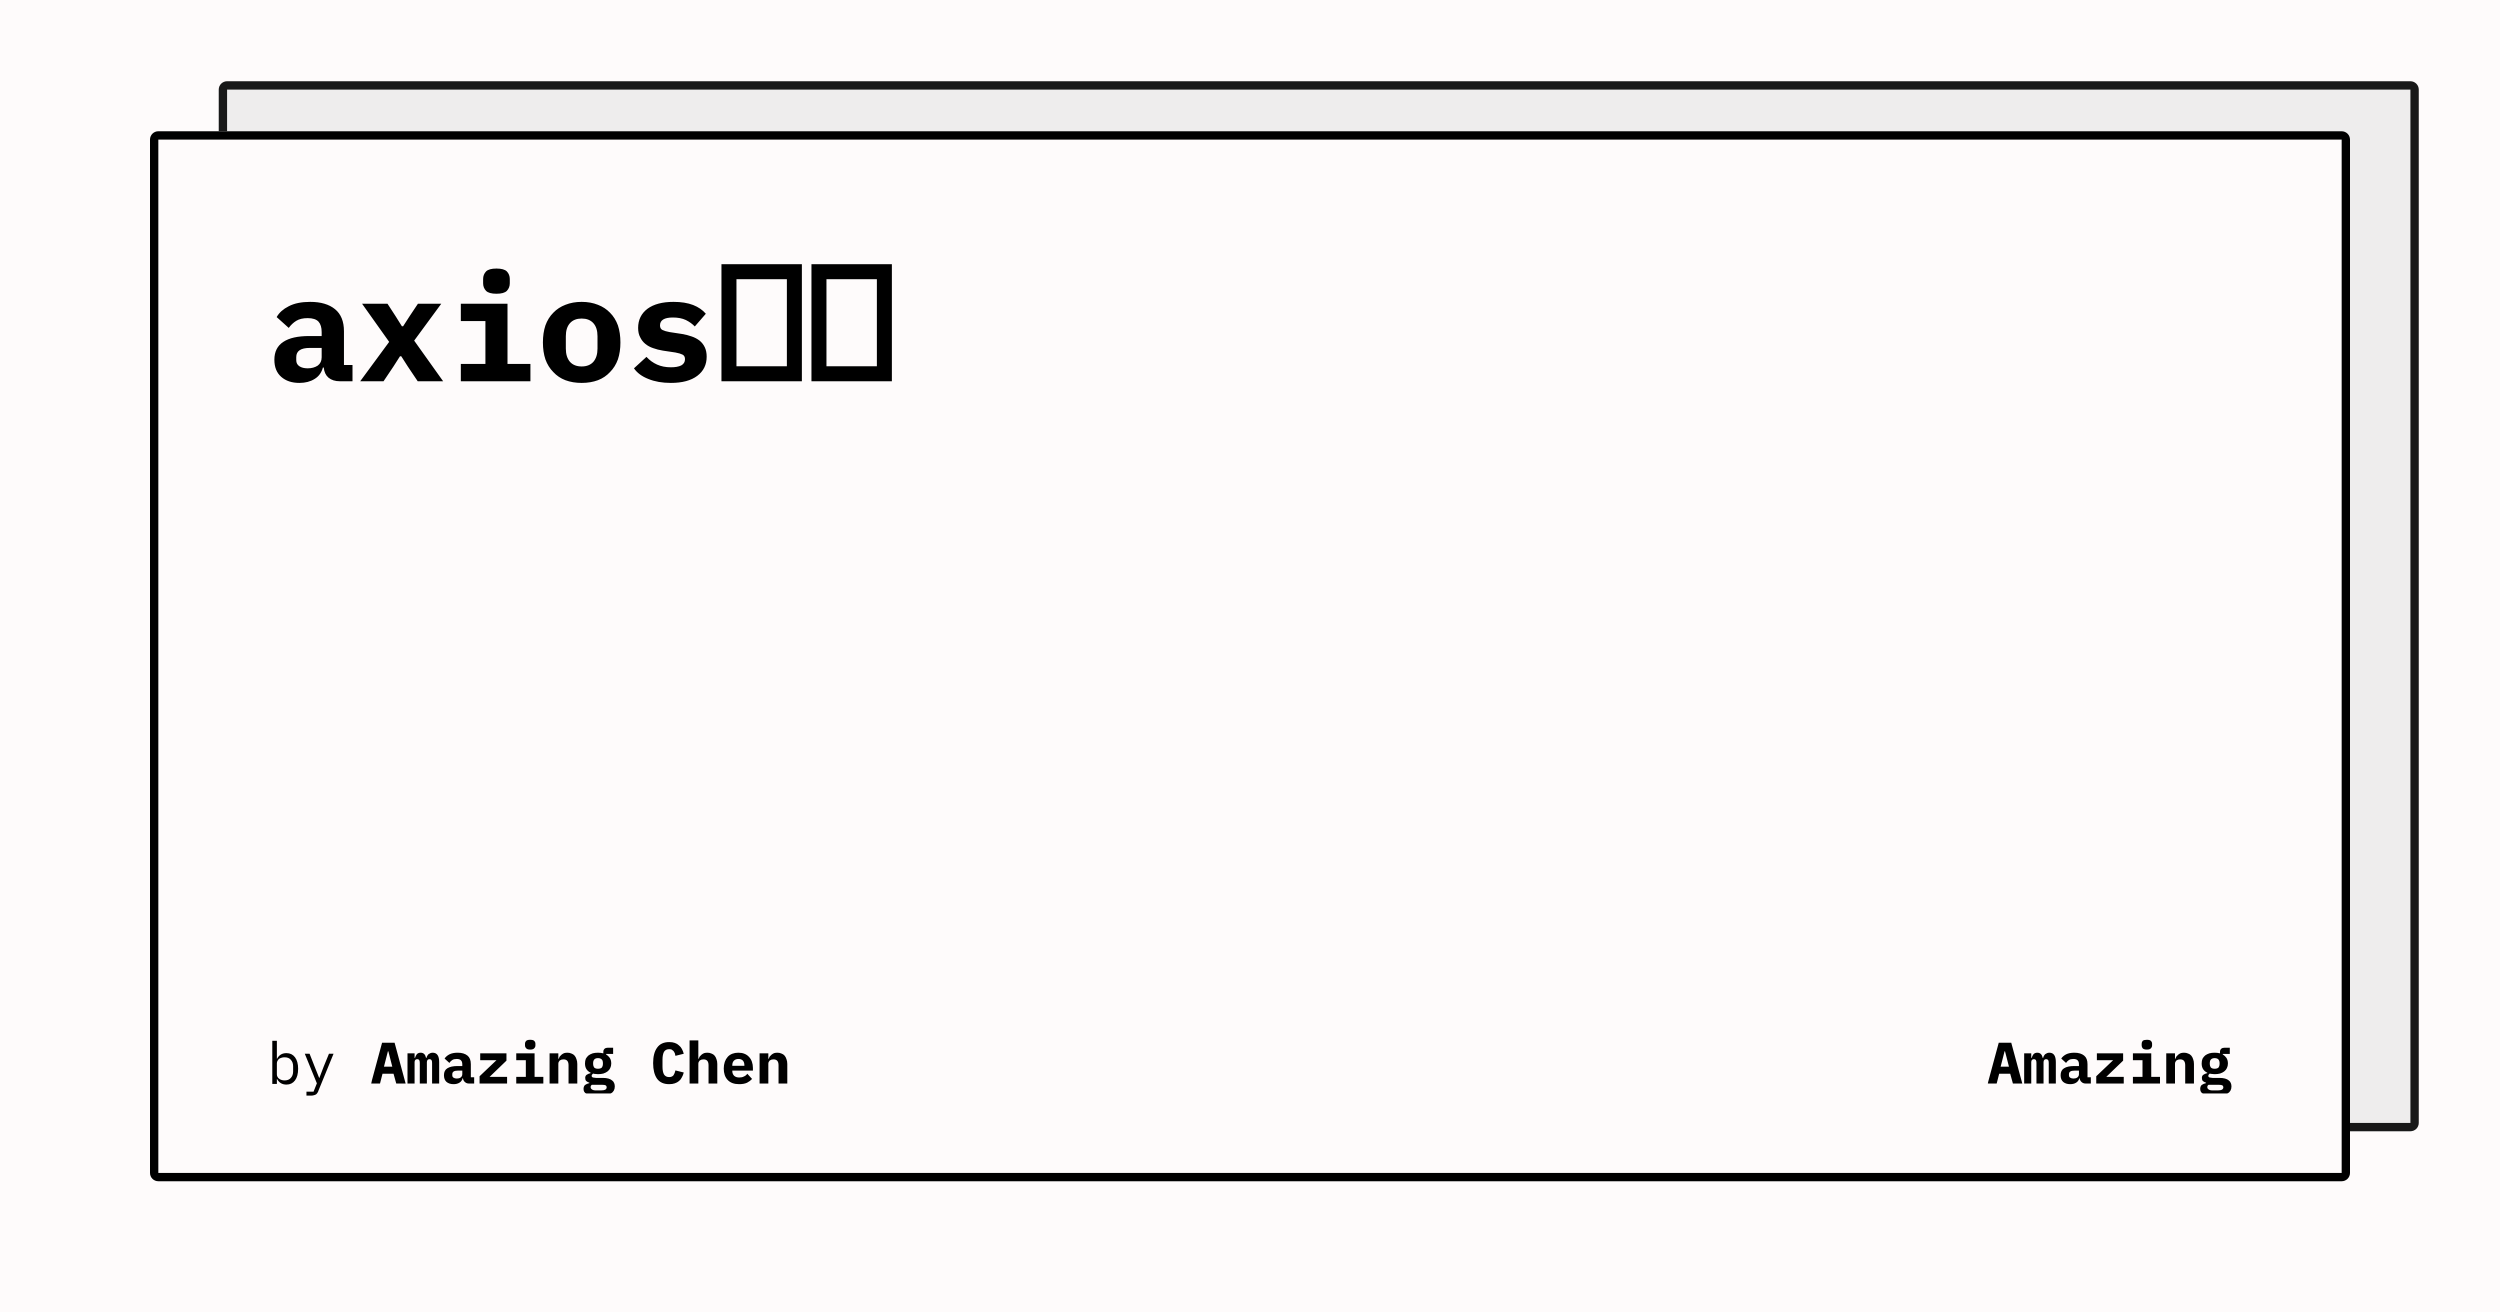 <svg width="1200" height="630" viewBox="0 0 1200 630" xmlns="http://www.w3.org/2000/svg"><rect x="0" y="0" width="1200" height="630" fill="#fefbfb"/><defs><clipPath id="satori_bc-id-0"><path x="105" y="39" width="1056" height="504" d="M109,39 h1048 a4,4 0 0 1 4,4 v496 a4,4 0 0 1 -4,4 h-1048 a4,4 0 0 1 -4,-4 v-496 a4,4 0 0 1 4,-4"/></clipPath></defs><g opacity="0.9"><path x="105" y="39" width="1056" height="504" fill="#ecebeb" d="M109,39 h1048 a4,4 0 0 1 4,4 v496 a4,4 0 0 1 -4,4 h-1048 a4,4 0 0 1 -4,-4 v-496 a4,4 0 0 1 4,-4"/><path width="1056" height="504" clip-path="url(#satori_bc-id-0)" fill="none" stroke="#000" stroke-width="8" d="M106.172,40.172 A4,4 0 0 1 109,39 h1048 a4,4 0 0 1 4,4 v496 a4,4 0 0 1 -4,4 h-1048 a4,4 0 0 1 -4,-4 v-496 A4,4 0 0 1 106.172,40.172"/></g><defs><clipPath id="satori_bc-id-1"><path x="72" y="63" width="1056" height="504" d="M76,63 h1048 a4,4 0 0 1 4,4 v496 a4,4 0 0 1 -4,4 h-1048 a4,4 0 0 1 -4,-4 v-496 a4,4 0 0 1 4,-4"/></clipPath></defs><path x="72" y="63" width="1056" height="504" fill="#fefbfb" d="M76,63 h1048 a4,4 0 0 1 4,4 v496 a4,4 0 0 1 -4,4 h-1048 a4,4 0 0 1 -4,-4 v-496 a4,4 0 0 1 4,-4"/><path width="1056" height="504" clip-path="url(#satori_bc-id-1)" fill="none" stroke="#000" stroke-width="8" d="M73.172,64.172 A4,4 0 0 1 76,63 h1048 a4,4 0 0 1 4,4 v496 a4,4 0 0 1 -4,4 h-1048 a4,4 0 0 1 -4,-4 v-496 A4,4 0 0 1 73.172,64.172"/><clipPath id="satori_cp-id-1-0-0"><rect x="128" y="103" width="303" height="94"/></clipPath><mask id="satori_om-id-1-0-0"><rect x="128" y="103" width="303" height="94" fill="#fff"/></mask><path fill="black" d="M169.2 183.0L163.1 183.0Q159.8 183.0 157.7 181.3Q155.7 179.6 155.4 176.4L155.4 176.4L155 176.4Q154.0 180.1 151.0 181.9Q148.0 183.8 143.7 183.8L143.7 183.8Q138.3 183.8 135.0 180.9Q131.7 178.0 131.7 172.7L131.7 172.7Q131.7 166.9 136.0 164.1Q140.2 161.3 148.4 161.3L148.4 161.3L154.4 161.3L154.4 159.4Q154.4 156.1 152.9 154.4Q151.3 152.7 147.7 152.7L147.7 152.7Q144.3 152.7 142.2 154.0Q140.1 155.3 138.6 157.4L138.6 157.4L132.8 152.2Q134.6 149.0 138.6 147.0Q142.6 144.9 148.9 144.9L148.9 144.9Q156.5 144.9 160.8 148.4Q165.1 151.9 165.1 159.0L165.1 159.0L165.1 175.2L169.2 175.2L169.2 183.0ZM147.7 176.8L147.7 176.8Q150.5 176.8 152.5 175.5Q154.4 174.1 154.4 171.5L154.4 171.5L154.4 167.0L148.7 167.0Q142.2 167.0 142.2 171.4L142.2 171.4L142.2 172.9Q142.2 174.8 143.7 175.8Q145.2 176.8 147.7 176.8ZM184.1 183.0L172.9 183.0L186.8 164.1L173.8 145.8L186.0 145.8L189.9 151.8L192.9 156.6L193.5 156.6L196.6 151.8L200.6 145.8L211.8 145.8L198.8 163.5L212.7 183.0L200.5 183.0L195.8 176.0L192.6 171.0L192.0 171.0L188.8 176.0L184.1 183.0ZM238.3 141.0L238.3 141.0Q234.7 141.0 233.3 139.6Q231.9 138.1 231.9 136.0L231.9 136.0L231.9 133.9Q231.9 131.8 233.3 130.3Q234.7 128.9 238.3 128.9L238.3 128.9Q241.9 128.9 243.3 130.3Q244.7 131.8 244.7 133.9L244.7 133.9L244.7 136.0Q244.7 138.1 243.3 139.6Q241.9 141.0 238.3 141.0ZM221.2 183.0L221.2 174.7L233.0 174.7L233.0 154.1L221.2 154.1L221.2 145.8L243.6 145.8L243.6 174.7L254.6 174.7L254.6 183.0L221.2 183.0ZM279.2 183.8L279.2 183.8Q274.9 183.8 271.4 182.5Q268.0 181.2 265.6 178.6Q263.1 176.1 261.8 172.5Q260.6 168.9 260.6 164.4L260.6 164.4Q260.6 159.8 261.8 156.2Q263.1 152.6 265.6 150.1Q268.0 147.6 271.4 146.3Q274.9 144.9 279.2 144.9L279.2 144.9Q283.5 144.9 287.0 146.3Q290.4 147.6 292.8 150.1Q295.3 152.6 296.6 156.2Q297.8 159.8 297.8 164.4L297.8 164.4Q297.8 168.9 296.6 172.5Q295.3 176.1 292.8 178.6Q290.4 181.2 287.0 182.5Q283.5 183.8 279.2 183.8ZM279.2 175.9L279.2 175.9Q282.8 175.9 284.8 173.7Q286.8 171.4 286.8 167.3L286.8 167.3L286.8 161.4Q286.8 157.3 284.8 155.1Q282.8 152.9 279.2 152.9L279.2 152.9Q275.6 152.9 273.6 155.1Q271.6 157.3 271.6 161.4L271.6 161.4L271.6 167.3Q271.6 171.4 273.6 173.7Q275.6 175.9 279.2 175.9ZM322.0 183.8L322.0 183.8Q315.8 183.8 311.2 181.9Q306.6 180.1 304.3 176.8L304.3 176.8L310.3 171.3Q312.5 173.7 315.4 175.0Q318.3 176.3 322.0 176.3L322.0 176.3Q325.2 176.3 327.0 175.4Q328.8 174.4 328.8 172.4L328.8 172.4Q328.8 170.8 327.6 170.2Q326.4 169.6 324.2 169.2L324.2 169.2L318.2 168.3Q315.7 167.9 313.5 167.1Q311.4 166.4 309.8 165.1Q308.2 163.8 307.3 161.9Q306.3 160.1 306.3 157.4L306.3 157.4Q306.3 151.6 310.8 148.2Q315.3 144.9 323.3 144.9L323.3 144.9Q328.8 144.9 332.7 146.4Q336.5 147.9 338.8 150.6L338.8 150.6L333.5 156.7Q331.8 154.9 329.2 153.6Q326.6 152.4 323.0 152.4L323.0 152.4Q316.8 152.4 316.8 156.2L316.8 156.2Q316.8 157.8 318.0 158.4Q319.2 159.0 321.4 159.4L321.4 159.4L327.3 160.3Q329.8 160.7 332.0 161.5Q334.1 162.2 335.8 163.5Q337.4 164.8 338.3 166.7Q339.2 168.6 339.2 171.2L339.2 171.2Q339.2 177.0 334.7 180.4Q330.2 183.8 322.0 183.8ZM384.9 183.0L346.3 183.0L346.3 126.8L384.9 126.8L384.9 183.0ZM353.5 134.0L353.5 175.8L377.7 175.8L377.7 134.0L353.5 134.0ZM428.1 183.0L389.5 183.0L389.5 126.8L428.1 126.8L428.1 183.0ZM396.7 134.0L396.7 175.8L420.9 175.8L420.9 134.0L396.7 134.0Z " clip-path="url(#satori_cp-id-1-0-0)" mask="url(#satori_om-id-1-0-0)"/><path fill="black" d="M130.7 520.3L130.7 499.6L132.9 499.6L132.9 508.2L133.0 508.2Q134.4 505.5 137.5 505.5L137.5 505.5Q140.1 505.5 141.6 507.5Q143.1 509.5 143.1 513.0L143.1 513.0Q143.1 516.6 141.6 518.6Q140.1 520.6 137.5 520.6L137.5 520.6Q134.4 520.6 133.0 517.9L133.0 517.9L132.9 517.9L132.9 520.3L130.7 520.3ZM136.6 518.6L136.6 518.6Q138.6 518.6 139.6 517.4Q140.7 516.2 140.7 514.3L140.7 514.3L140.7 511.8Q140.7 509.9 139.6 508.7Q138.6 507.5 136.6 507.5L136.6 507.5Q135.8 507.5 135.2 507.7Q134.5 507.9 134.0 508.2Q133.5 508.6 133.2 509.2Q132.9 509.7 132.9 510.4L132.9 510.4L132.9 515.7Q132.9 516.4 133.2 516.9Q133.5 517.5 134.0 517.8Q134.5 518.2 135.2 518.4Q135.8 518.6 136.6 518.6ZM155.4 511.9L157.9 505.8L160.1 505.8L152.9 523.4Q152.7 524.1 152.4 524.5Q152.1 525.0 151.7 525.3Q151.2 525.6 150.7 525.7Q150.1 525.9 149.3 525.9L149.3 525.9L147.1 525.9L147.1 524.0L150.5 524.0L152.1 520.0L146.3 505.8L148.6 505.8L151.0 511.9L153.2 517.4L153.3 517.4L155.4 511.9Z "/><clipPath id="satori_cp-id-1-0-1-0-2"><rect x="178" y="489" width="201" height="36"/></clipPath><mask id="satori_om-id-1-0-1-0-2"><rect x="178" y="489" width="201" height="36" fill="#fff"/></mask><path fill="black" d="M194.7 520.1L190.2 520.1L188.9 515.4L183.6 515.4L182.4 520.1L178.1 520.1L183.4 500.5L189.4 500.5L194.7 520.1ZM188.3 512.0L186.4 504.6L186.2 504.6L184.3 512.0L188.3 512.0ZM199.0 520.1L195.6 520.1L195.6 505.6L199.0 505.6L199.0 507.8L199.2 507.8Q199.5 506.8 200.1 506.0Q200.8 505.3 201.9 505.3L201.9 505.3Q204.0 505.3 204.5 507.8L204.5 507.8L204.7 507.8Q204.8 507.3 205.1 506.8Q205.3 506.4 205.7 506.0Q206.1 505.7 206.6 505.5Q207.1 505.3 207.7 505.3L207.7 505.3Q210.8 505.3 210.8 509.8L210.8 509.8L210.8 520.1L207.4 520.1L207.4 510.2Q207.4 509.2 207.1 508.8Q206.7 508.4 206.2 508.4L206.2 508.4Q205.6 508.4 205.3 508.7Q204.9 509.1 204.9 509.8L204.9 509.8L204.9 520.1L201.5 520.1L201.5 510.2Q201.5 509.2 201.2 508.8Q200.9 508.4 200.3 508.4L200.3 508.4Q199.8 508.4 199.4 508.7Q199.0 509.1 199.0 509.8L199.0 509.8L199.0 520.1ZM227.6 520.1L225.2 520.1Q223.9 520.1 223.2 519.4Q222.4 518.8 222.2 517.5L222.2 517.5L222.1 517.5Q221.7 519.0 220.5 519.7Q219.4 520.4 217.7 520.4L217.7 520.4Q215.6 520.4 214.3 519.3Q213.1 518.2 213.1 516.1L213.1 516.1Q213.1 513.8 214.7 512.8Q216.4 511.7 219.6 511.7L219.6 511.7L221.9 511.7L221.9 510.9Q221.9 509.6 221.3 509.0Q220.7 508.3 219.2 508.3L219.2 508.3Q217.9 508.3 217.1 508.8Q216.3 509.3 215.7 510.2L215.7 510.2L213.4 508.1Q214.2 506.9 215.7 506.1Q217.3 505.3 219.7 505.3L219.7 505.3Q222.7 505.3 224.4 506.7Q226.0 508.0 226.0 510.8L226.0 510.8L226.0 517.1L227.6 517.1L227.6 520.1ZM219.3 517.7L219.3 517.7Q220.4 517.7 221.1 517.2Q221.9 516.6 221.9 515.6L221.9 515.6L221.9 513.9L219.7 513.9Q217.1 513.9 217.1 515.6L217.1 515.6L217.1 516.2Q217.1 516.9 217.7 517.3Q218.3 517.7 219.3 517.7ZM243.4 520.1L230.2 520.1L230.2 516.6L238.3 508.9L230.5 508.9L230.5 505.6L243.1 505.6L243.1 509.1L235.0 516.9L243.4 516.9L243.4 520.1ZM254.5 503.8L254.5 503.8Q253.1 503.8 252.6 503.2Q252.0 502.6 252.0 501.8L252.0 501.8L252.0 501.0Q252.0 500.2 252.6 499.6Q253.1 499.1 254.5 499.1L254.5 499.1Q255.9 499.1 256.4 499.6Q257.0 500.2 257.0 501.0L257.0 501.0L257.0 501.8Q257.0 502.6 256.4 503.2Q255.9 503.8 254.5 503.8ZM247.8 520.1L247.8 516.9L252.4 516.9L252.4 508.9L247.8 508.9L247.8 505.6L256.6 505.6L256.6 516.9L260.8 516.9L260.8 520.1L247.8 520.1ZM268.0 520.1L263.8 520.1L263.8 505.6L268.0 505.6L268.0 508.3L268.1 508.3Q268.4 507.7 268.7 507.1Q269.1 506.6 269.6 506.2Q270.1 505.8 270.8 505.5Q271.5 505.3 272.4 505.3L272.4 505.3Q273.4 505.3 274.3 505.7Q275.2 506.0 275.8 506.7Q276.4 507.4 276.7 508.4Q277.1 509.4 277.1 510.7L277.1 510.7L277.1 520.1L272.9 520.1L272.9 511.3Q272.9 508.5 270.5 508.5L270.5 508.5Q270.0 508.5 269.6 508.6Q269.1 508.8 268.7 509.0Q268.4 509.3 268.2 509.7Q268.0 510.1 268.0 510.6L268.0 510.6L268.0 520.1ZM295.1 521.5L295.1 521.5Q295.1 523.8 293.2 524.9Q291.3 526.0 287.1 526.0L287.1 526.0Q285.0 526.0 283.7 525.8Q282.4 525.6 281.6 525.1Q280.8 524.7 280.4 524.0Q280.1 523.4 280.1 522.7L280.1 522.7Q280.1 521.5 280.8 520.8Q281.6 520.2 282.9 519.9L282.9 519.9L282.9 519.7Q282.0 519.4 281.4 518.9Q280.9 518.4 280.9 517.4L280.9 517.4Q280.9 516.4 281.6 515.9Q282.3 515.4 283.5 515.1L283.5 515.1L283.5 514.9Q282.2 514.3 281.5 513.2Q280.8 512.1 280.8 510.5L280.8 510.5Q280.8 509.2 281.2 508.2Q281.7 507.3 282.5 506.6Q283.3 506.0 284.5 505.6Q285.6 505.3 287.0 505.3L287.0 505.3Q288.4 505.3 289.6 505.6L289.6 505.6L289.6 504.8Q289.6 504.0 290.2 503.4Q290.8 502.9 291.8 502.9L291.8 502.9L294.3 502.9L294.3 505.9L290.9 505.9L290.9 506.1Q292.0 506.8 292.7 507.8Q293.4 508.9 293.4 510.5L293.4 510.5Q293.4 511.7 292.9 512.7Q292.5 513.6 291.6 514.3Q290.8 514.9 289.6 515.3Q288.5 515.6 287.0 515.6L287.0 515.6Q286.4 515.6 285.8 515.5Q285.2 515.5 284.7 515.3L284.7 515.3Q284.4 515.5 284.2 515.8Q284.0 516.0 284.0 516.4L284.0 516.4Q284.0 516.7 284.1 516.9Q284.3 517.1 284.6 517.2Q284.9 517.3 285.3 517.3Q285.7 517.4 286.1 517.4L286.1 517.4L289.4 517.4Q290.9 517.4 292.0 517.7Q293.1 518.0 293.8 518.6Q294.5 519.1 294.8 519.9Q295.1 520.6 295.1 521.5ZM291.2 521.9L291.2 521.9Q291.2 521.3 290.8 521.0Q290.3 520.7 289.0 520.7L289.0 520.7L284.1 520.7Q283.5 521.1 283.5 521.8L283.5 521.8Q283.5 522.5 284.1 522.9Q284.7 523.4 286.1 523.4L286.1 523.4L288.5 523.4Q289.9 523.4 290.6 523.0Q291.2 522.6 291.2 521.9ZM287.0 513.0L287.0 513.0Q288.3 513.0 288.9 512.4Q289.4 511.7 289.4 510.8L289.4 510.8L289.4 510.1Q289.4 509.2 288.9 508.6Q288.3 507.9 287.0 507.9L287.0 507.9Q285.8 507.9 285.2 508.6Q284.7 509.2 284.7 510.1L284.7 510.1L284.7 510.8Q284.7 511.7 285.2 512.4Q285.8 513.0 287.0 513.0Z M321.2 520.4L321.2 520.4Q317.3 520.4 315.4 517.8Q313.5 515.1 313.5 510.3L313.5 510.3Q313.5 505.5 315.4 502.9Q317.3 500.2 321.2 500.2L321.2 500.2Q322.8 500.2 323.9 500.6Q325.1 501.0 325.9 501.8Q326.8 502.5 327.3 503.5Q327.9 504.6 328.2 505.8L328.2 505.8L324.2 506.8Q324.1 506.1 323.9 505.5Q323.6 504.9 323.3 504.5Q322.9 504.1 322.4 503.8Q321.9 503.6 321.2 503.6L321.2 503.6Q319.5 503.6 318.7 504.9Q318.0 506.3 318.0 508.6L318.0 508.6L318.0 512.0Q318.0 514.4 318.7 515.7Q319.5 517.0 321.2 517.0L321.2 517.0Q322.6 517.0 323.3 516.1Q323.9 515.2 324.2 513.8L324.2 513.8L328.2 514.8Q327.9 516.1 327.3 517.1Q326.8 518.2 325.9 518.9Q325.1 519.6 323.9 520.0Q322.8 520.4 321.2 520.4ZM331.0 520.1L331.0 499.4L335.2 499.4L335.2 508.3L335.3 508.3Q335.6 507.7 335.9 507.1Q336.3 506.6 336.8 506.2Q337.3 505.8 338.0 505.5Q338.7 505.3 339.6 505.3L339.6 505.3Q340.6 505.3 341.5 505.7Q342.4 506.0 343.0 506.7Q343.6 507.4 343.9 508.4Q344.3 509.4 344.3 510.7L344.3 510.7L344.3 520.1L340.1 520.1L340.1 511.3Q340.1 508.5 337.7 508.5L337.7 508.5Q337.2 508.5 336.8 508.6Q336.3 508.8 335.9 509.0Q335.6 509.3 335.4 509.7Q335.2 510.1 335.2 510.6L335.2 510.6L335.2 520.1L331.0 520.1ZM354.8 520.4L354.8 520.4Q351.2 520.4 349.3 518.4Q347.4 516.4 347.4 512.9L347.4 512.9Q347.4 511.2 347.9 509.7Q348.4 508.3 349.3 507.3Q350.2 506.3 351.5 505.8Q352.8 505.3 354.4 505.3L354.4 505.3Q356.1 505.3 357.3 505.8Q358.6 506.3 359.5 507.3Q360.4 508.2 360.9 509.6Q361.4 511.0 361.4 512.6L361.4 512.6L361.4 513.9L351.5 513.9L351.5 514.1Q351.5 515.5 352.4 516.4Q353.3 517.2 354.9 517.2L354.9 517.2Q356.2 517.2 357.1 516.7Q358.1 516.3 358.7 515.4L358.7 515.4L361.0 517.9Q360.1 518.9 358.6 519.7Q357.1 520.4 354.8 520.4ZM354.5 508.3L354.5 508.3Q353.1 508.3 352.3 509.1Q351.5 509.9 351.5 511.3L351.5 511.3L351.5 511.6L357.3 511.6L357.3 511.3Q357.3 509.9 356.6 509.1Q355.8 508.3 354.5 508.3ZM368.8 520.1L364.6 520.1L364.6 505.6L368.8 505.6L368.8 508.3L368.9 508.3Q369.2 507.7 369.5 507.1Q369.9 506.6 370.4 506.2Q370.9 505.8 371.6 505.5Q372.3 505.3 373.2 505.3L373.2 505.3Q374.2 505.3 375.1 505.7Q376.0 506.0 376.6 506.7Q377.2 507.4 377.5 508.4Q377.9 509.4 377.9 510.7L377.9 510.7L377.9 520.1L373.7 520.1L373.7 511.3Q373.7 508.5 371.3 508.5L371.3 508.5Q370.8 508.5 370.4 508.6Q369.9 508.8 369.5 509.0Q369.2 509.3 369.0 509.7Q368.8 510.1 368.8 510.6L368.8 510.6L368.8 520.1Z " clip-path="url(#satori_cp-id-1-0-1-0-2)" mask="url(#satori_om-id-1-0-1-0-2)"/><clipPath id="satori_cp-id-1-0-1-1"><rect x="954" y="489" width="118" height="36"/></clipPath><mask id="satori_om-id-1-0-1-1"><rect x="954" y="489" width="118" height="36" fill="#fff"/></mask><path fill="black" d="M970.7 520.1L966.2 520.1L964.9 515.4L959.6 515.4L958.4 520.1L954.1 520.1L959.4 500.5L965.4 500.5L970.7 520.1ZM964.3 512.0L962.4 504.6L962.2 504.6L960.3 512.0L964.3 512.0ZM975.0 520.1L971.6 520.1L971.6 505.6L975.0 505.6L975.0 507.8L975.2 507.8Q975.5 506.8 976.1 506.0Q976.8 505.3 977.9 505.3L977.9 505.3Q980.0 505.3 980.5 507.8L980.5 507.8L980.7 507.8Q980.8 507.3 981.1 506.8Q981.3 506.4 981.7 506.0Q982.1 505.7 982.6 505.5Q983.1 505.3 983.7 505.3L983.7 505.3Q986.8 505.3 986.8 509.8L986.8 509.8L986.8 520.1L983.4 520.1L983.4 510.2Q983.4 509.2 983.1 508.8Q982.7 508.4 982.2 508.4L982.2 508.4Q981.6 508.4 981.3 508.7Q980.9 509.1 980.9 509.8L980.9 509.8L980.9 520.1L977.5 520.1L977.5 510.2Q977.5 509.2 977.2 508.8Q976.9 508.4 976.3 508.4L976.3 508.4Q975.8 508.4 975.4 508.7Q975.0 509.1 975.0 509.8L975.0 509.8L975.0 520.1ZM1003.6 520.1L1001.2 520.1Q999.9 520.1 999.2 519.4Q998.4 518.8 998.2 517.5L998.2 517.5L998.1 517.5Q997.7 519.0 996.5 519.7Q995.4 520.4 993.7 520.4L993.7 520.4Q991.6 520.4 990.3 519.3Q989.1 518.2 989.1 516.1L989.1 516.1Q989.1 513.8 990.7 512.8Q992.4 511.7 995.6 511.7L995.6 511.7L997.9 511.7L997.9 510.9Q997.9 509.6 997.3 509.0Q996.7 508.3 995.2 508.3L995.2 508.3Q993.9 508.3 993.1 508.8Q992.3 509.3 991.7 510.2L991.7 510.2L989.4 508.1Q990.2 506.9 991.7 506.1Q993.3 505.3 995.7 505.3L995.7 505.3Q998.7 505.3 1000.4 506.7Q1002.0 508.0 1002.0 510.8L1002.0 510.8L1002.0 517.1L1003.6 517.1L1003.6 520.1ZM995.3 517.7L995.3 517.7Q996.4 517.7 997.1 517.2Q997.9 516.6 997.9 515.6L997.9 515.6L997.9 513.9L995.7 513.9Q993.1 513.9 993.1 515.6L993.1 515.6L993.1 516.2Q993.1 516.9 993.7 517.3Q994.3 517.7 995.3 517.7ZM1019.4 520.1L1006.2 520.1L1006.2 516.6L1014.3 508.9L1006.5 508.9L1006.5 505.6L1019.1 505.6L1019.1 509.1L1011.0 516.9L1019.4 516.9L1019.4 520.1ZM1030.5 503.8L1030.5 503.8Q1029.1 503.8 1028.5 503.2Q1028.0 502.6 1028.0 501.8L1028.0 501.8L1028.0 501.0Q1028.0 500.2 1028.5 499.6Q1029.1 499.1 1030.5 499.1L1030.5 499.1Q1031.9 499.1 1032.4 499.6Q1033.0 500.2 1033.0 501.0L1033.0 501.0L1033.0 501.8Q1033.0 502.6 1032.4 503.2Q1031.9 503.8 1030.5 503.8ZM1023.8 520.1L1023.8 516.9L1028.4 516.9L1028.4 508.9L1023.8 508.9L1023.8 505.6L1032.6 505.6L1032.6 516.9L1036.8 516.9L1036.8 520.1L1023.8 520.1ZM1044.0 520.1L1039.8 520.1L1039.8 505.6L1044.0 505.6L1044.0 508.3L1044.1 508.3Q1044.4 507.7 1044.7 507.1Q1045.1 506.6 1045.6 506.2Q1046.1 505.8 1046.8 505.5Q1047.5 505.3 1048.4 505.3L1048.4 505.3Q1049.4 505.3 1050.3 505.7Q1051.2 506.0 1051.8 506.7Q1052.4 507.4 1052.7 508.4Q1053.1 509.4 1053.1 510.7L1053.1 510.7L1053.1 520.1L1048.9 520.1L1048.9 511.3Q1048.9 508.5 1046.5 508.5L1046.5 508.5Q1046.0 508.5 1045.6 508.6Q1045.1 508.8 1044.7 509.0Q1044.4 509.3 1044.2 509.7Q1044.0 510.1 1044.0 510.6L1044.0 510.6L1044.0 520.1ZM1071.1 521.5L1071.1 521.5Q1071.1 523.8 1069.2 524.9Q1067.3 526.0 1063.1 526.0L1063.1 526.0Q1061.0 526.0 1059.7 525.8Q1058.4 525.6 1057.6 525.1Q1056.8 524.7 1056.4 524.0Q1056.1 523.4 1056.1 522.7L1056.1 522.7Q1056.1 521.5 1056.8 520.8Q1057.6 520.2 1058.9 519.9L1058.9 519.9L1058.9 519.7Q1058.0 519.4 1057.4 518.9Q1056.9 518.4 1056.9 517.4L1056.9 517.4Q1056.9 516.4 1057.6 515.9Q1058.3 515.4 1059.5 515.1L1059.5 515.1L1059.5 514.9Q1058.2 514.3 1057.5 513.2Q1056.8 512.1 1056.8 510.5L1056.8 510.5Q1056.8 509.2 1057.2 508.2Q1057.7 507.3 1058.5 506.6Q1059.3 506.0 1060.5 505.6Q1061.6 505.3 1063.0 505.3L1063.0 505.3Q1064.4 505.3 1065.6 505.6L1065.6 505.6L1065.6 504.8Q1065.6 504.0 1066.2 503.4Q1066.8 502.9 1067.8 502.9L1067.8 502.9L1070.3 502.9L1070.3 505.9L1066.9 505.9L1066.9 506.1Q1068.0 506.8 1068.7 507.8Q1069.4 508.9 1069.4 510.5L1069.4 510.5Q1069.4 511.7 1068.9 512.7Q1068.5 513.6 1067.6 514.3Q1066.8 514.9 1065.6 515.3Q1064.5 515.6 1063.0 515.6L1063.0 515.6Q1062.4 515.6 1061.8 515.5Q1061.2 515.5 1060.7 515.3L1060.7 515.3Q1060.4 515.5 1060.2 515.8Q1060.0 516.0 1060.0 516.4L1060.0 516.4Q1060.0 516.7 1060.1 516.9Q1060.3 517.1 1060.6 517.2Q1060.9 517.3 1061.3 517.3Q1061.7 517.4 1062.1 517.4L1062.1 517.4L1065.4 517.4Q1066.9 517.4 1068.0 517.7Q1069.1 518.0 1069.8 518.6Q1070.5 519.1 1070.8 519.9Q1071.1 520.6 1071.1 521.5ZM1067.2 521.9L1067.2 521.9Q1067.2 521.3 1066.8 521.0Q1066.3 520.7 1065.0 520.7L1065.0 520.7L1060.1 520.7Q1059.5 521.1 1059.5 521.8L1059.5 521.8Q1059.5 522.5 1060.1 522.9Q1060.7 523.4 1062.1 523.4L1062.1 523.4L1064.5 523.4Q1065.9 523.4 1066.6 523.0Q1067.2 522.6 1067.2 521.9ZM1063.0 513.0L1063.0 513.0Q1064.3 513.0 1064.9 512.4Q1065.4 511.7 1065.4 510.8L1065.4 510.8L1065.4 510.1Q1065.4 509.2 1064.9 508.6Q1064.3 507.9 1063.0 507.9L1063.0 507.9Q1061.8 507.9 1061.2 508.6Q1060.7 509.2 1060.7 510.1L1060.7 510.1L1060.7 510.8Q1060.7 511.7 1061.2 512.4Q1061.8 513.0 1063.0 513.0Z " clip-path="url(#satori_cp-id-1-0-1-1)" mask="url(#satori_om-id-1-0-1-1)"/></svg>